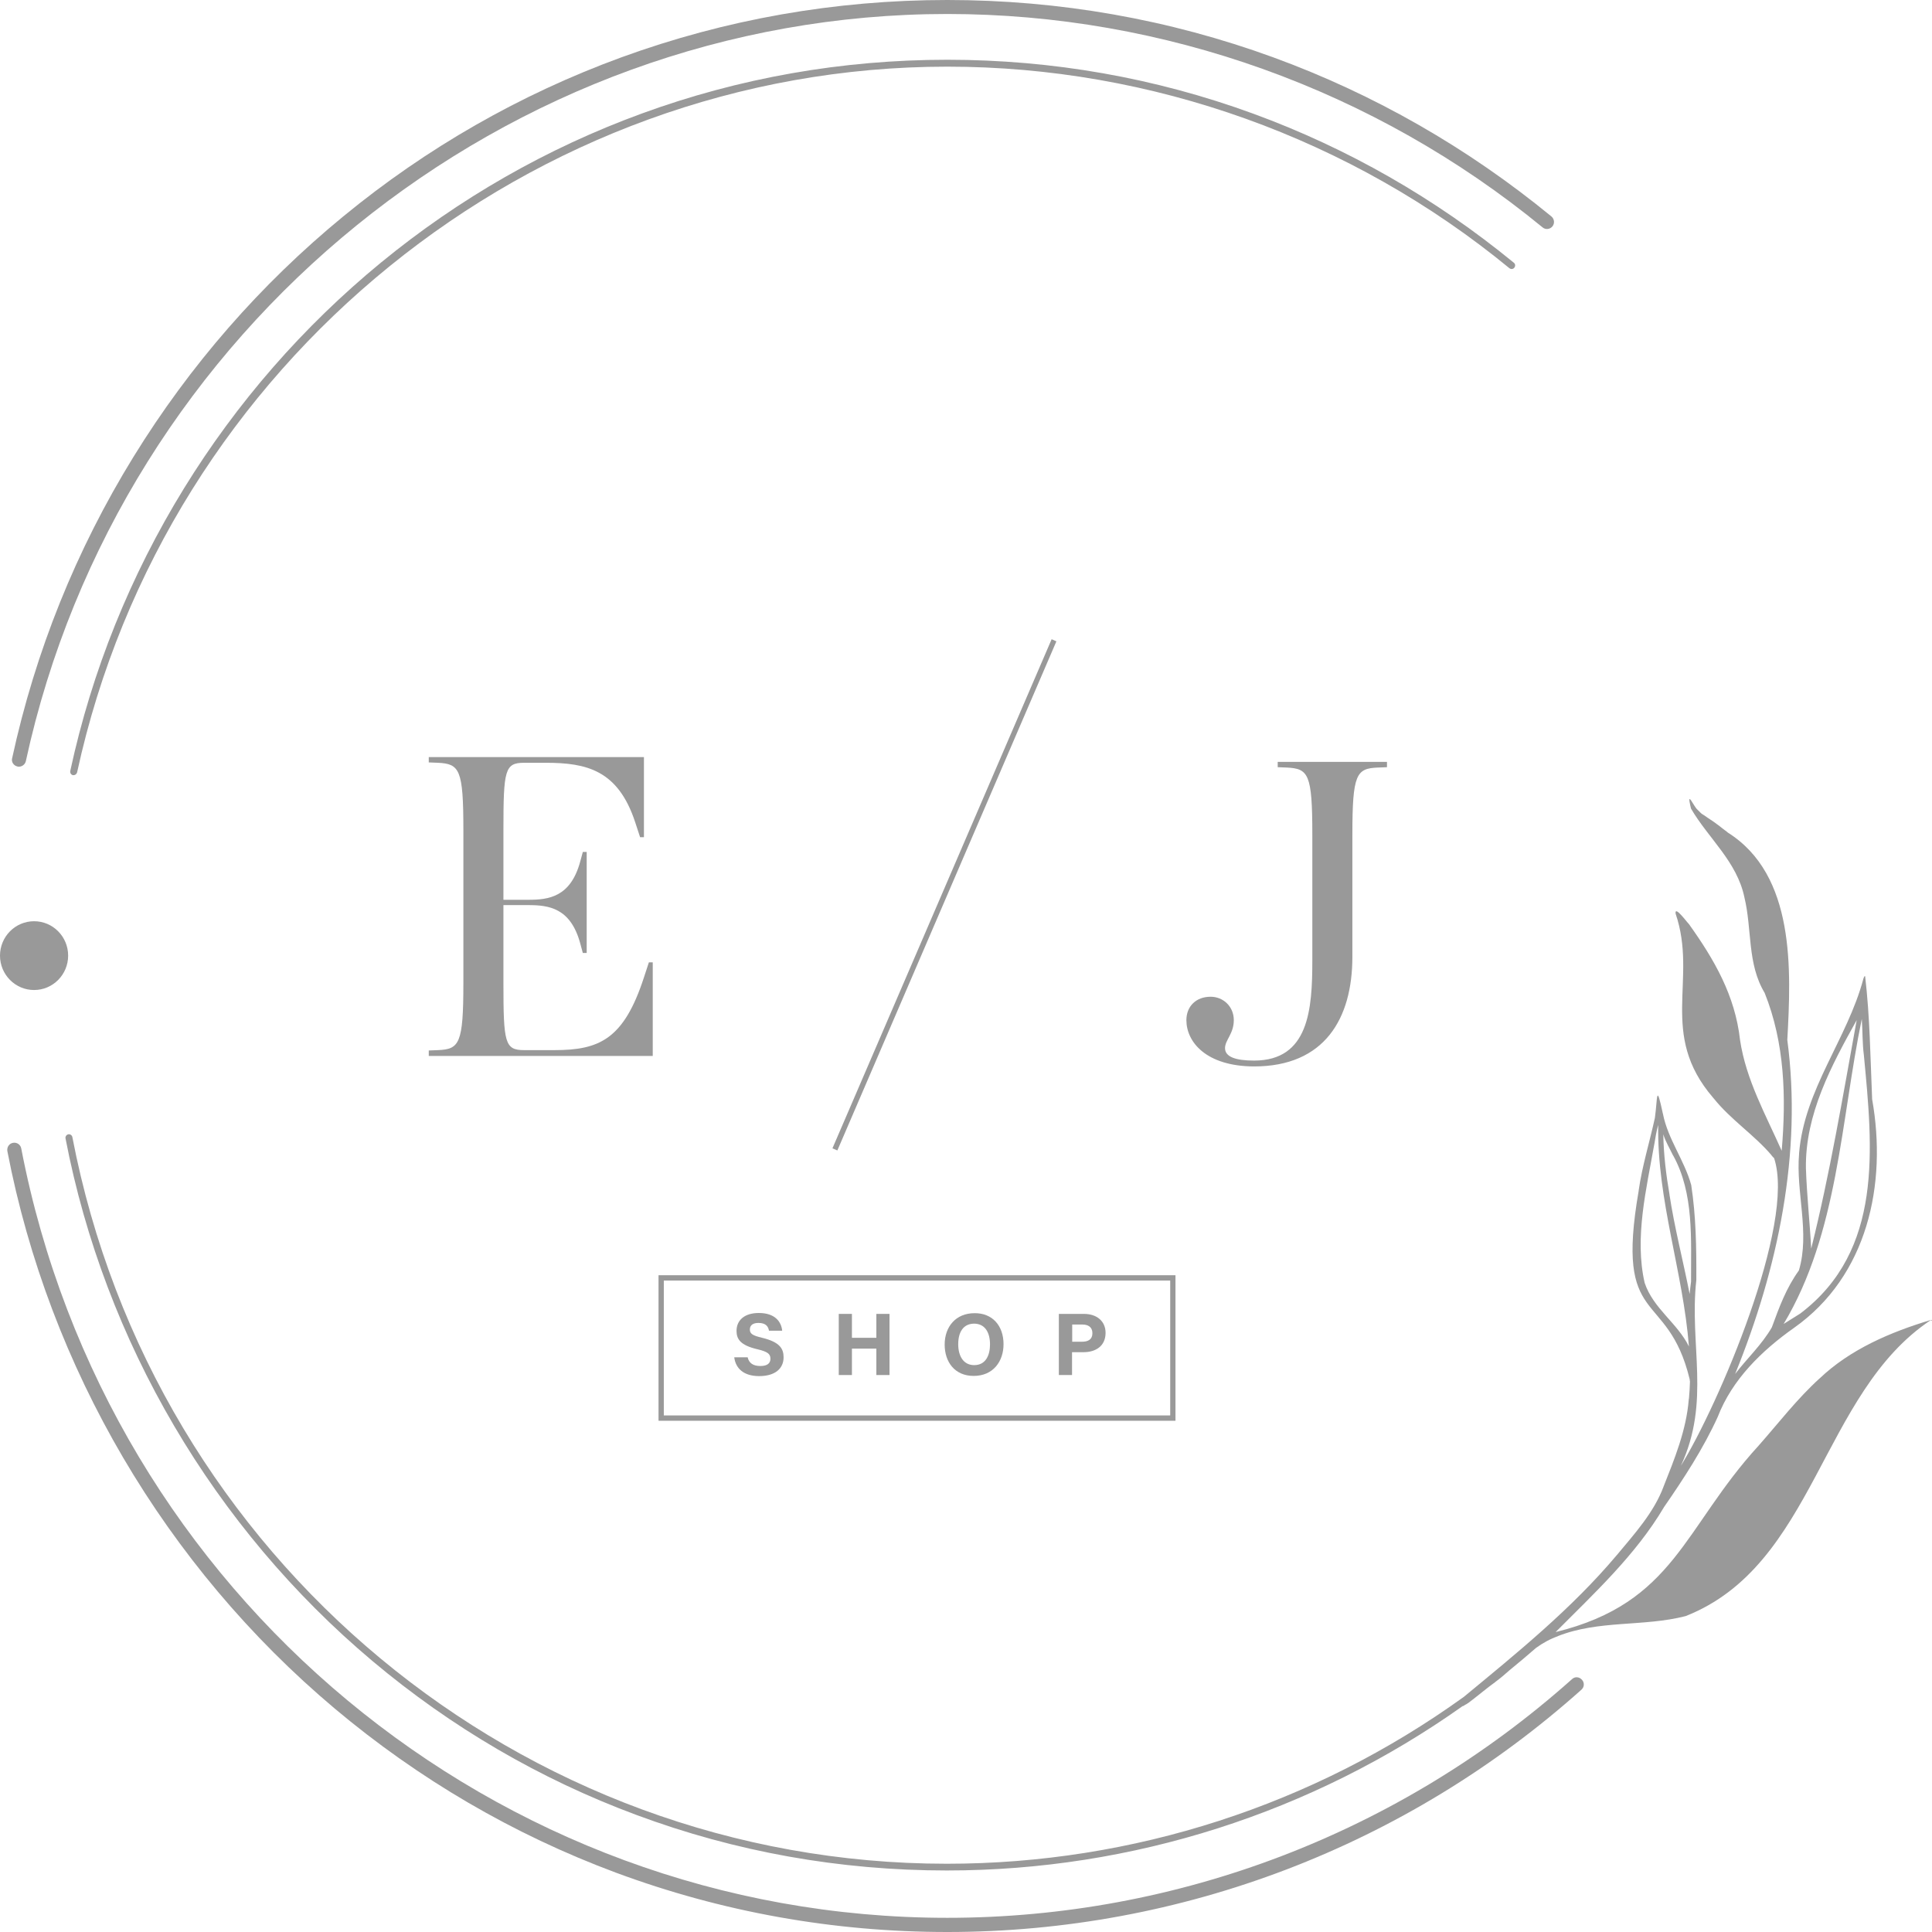 <svg width="70" height="70" viewBox="0 0 70 70" fill="none" xmlns="http://www.w3.org/2000/svg">
<g opacity="0.999">
<path opacity="0.999" d="M0.63 27.771C0.649 27.778 0.668 27.778 0.687 27.778C0.802 27.778 0.91 27.694 0.936 27.579C4.341 11.888 18.387 0.507 34.323 0.507C42.164 0.507 49.82 3.256 55.892 8.24C56 8.33 56.159 8.311 56.248 8.202C56.337 8.092 56.318 7.932 56.21 7.842C53.181 5.356 49.795 3.417 46.142 2.081C42.361 0.7 38.383 0 34.323 0C30.262 0 26.291 0.7 22.504 2.081C18.851 3.417 15.459 5.356 12.436 7.842C9.432 10.308 6.88 13.237 4.837 16.551C2.756 19.929 1.279 23.603 0.439 27.476C0.407 27.604 0.49 27.739 0.63 27.771Z" fill="#999999"/>
<path opacity="0.999" d="M56.961 60.835C50.711 66.41 42.673 69.486 34.323 69.486C17.992 69.486 3.882 57.765 0.77 41.612C0.745 41.471 0.611 41.381 0.471 41.407C0.331 41.432 0.242 41.567 0.267 41.709C1.782 49.57 5.995 56.744 12.124 61.901C15.173 64.464 18.603 66.468 22.313 67.849C26.151 69.274 30.192 70 34.323 70C42.8 70 50.959 66.885 57.298 61.221C57.406 61.124 57.413 60.964 57.317 60.861C57.222 60.752 57.063 60.739 56.961 60.835Z" fill="#999999"/>
<path opacity="0.999" d="M45.403 4.117C41.858 2.82 38.129 2.165 34.323 2.165C30.517 2.165 26.788 2.82 23.243 4.117C19.819 5.369 16.637 7.187 13.798 9.518C10.985 11.831 8.586 14.579 6.67 17.688C4.722 20.854 3.329 24.303 2.546 27.932C2.533 28.003 2.571 28.067 2.641 28.086C2.648 28.086 2.66 28.086 2.667 28.086C2.724 28.086 2.775 28.048 2.794 27.983C6.014 13.166 19.271 2.415 34.323 2.415C41.725 2.415 48.961 5.01 54.689 9.718C54.746 9.762 54.823 9.756 54.867 9.698C54.912 9.64 54.905 9.563 54.848 9.518C52.003 7.187 48.827 5.369 45.403 4.117Z" fill="#999999"/>
<path opacity="0.999" d="M1.235 35.87C1.917 35.87 2.469 35.312 2.469 34.624C2.469 33.936 1.917 33.378 1.235 33.378C0.553 33.378 0 33.936 0 34.624C0 35.312 0.553 35.87 1.235 35.87Z" fill="#999999"/>
<path opacity="0.999" d="M58.59 56.384C58.596 56.378 58.596 56.378 58.603 56.371C58.603 56.371 58.603 56.365 58.609 56.365C58.603 56.371 58.596 56.378 58.59 56.384Z" fill="#999999"/>
<path opacity="0.999" d="M69.976 47.823C69.97 47.823 69.97 47.823 69.963 47.823C68.512 48.259 67.036 48.882 65.916 49.955C65.922 49.949 65.928 49.949 65.928 49.942C65.114 50.681 64.445 51.554 63.72 52.376C60.99 55.356 60.684 58.073 56.363 59.133C57.769 57.72 59.258 56.345 60.283 54.618L60.277 54.624C61.002 53.577 61.715 52.485 62.243 51.323C62.243 51.329 62.237 51.336 62.237 51.336C62.759 49.981 63.834 48.934 64.999 48.112C67.666 46.23 68.379 42.909 67.831 39.827C67.768 38.343 67.749 36.821 67.577 35.369C67.545 35.363 67.538 35.401 67.526 35.427V35.433C67.519 35.446 67.513 35.459 67.507 35.472C67.507 35.472 67.507 35.465 67.513 35.465C66.934 37.643 65.375 39.46 65.184 41.785C65.184 41.785 65.184 41.785 65.184 41.779C65.184 41.792 65.184 41.798 65.184 41.811V41.805C65.063 43.205 65.585 44.663 65.177 46.031C64.719 46.666 64.465 47.36 64.197 48.092C63.834 48.722 63.3 49.216 62.867 49.782C64.414 45.979 65.305 41.785 64.757 37.675C64.757 37.681 64.757 37.681 64.757 37.688C64.897 35.144 65.056 31.702 62.593 30.16C62.593 30.16 62.593 30.16 62.6 30.16C62.472 30.07 62.352 29.968 62.224 29.871C62.231 29.878 62.231 29.878 62.237 29.884C62.078 29.756 61.906 29.66 61.741 29.537C61.741 29.537 61.747 29.538 61.747 29.544C61.721 29.525 61.696 29.512 61.671 29.492C61.677 29.499 61.677 29.499 61.683 29.505C61.626 29.467 61.581 29.409 61.531 29.364L61.537 29.37C61.518 29.351 61.505 29.338 61.486 29.319L61.492 29.326C61.365 29.21 61.117 28.625 61.244 29.197C61.244 29.197 61.244 29.197 61.244 29.191C61.244 29.203 61.251 29.21 61.251 29.223C61.257 29.248 61.263 29.274 61.27 29.3C61.9 30.379 62.937 31.22 63.204 32.517C63.484 33.674 63.3 34.92 63.936 35.973C64.668 37.797 64.719 39.756 64.554 41.695C63.974 40.385 63.262 39.126 63.045 37.681C62.867 36.069 62.11 34.765 61.193 33.481C61.117 33.41 60.671 32.794 60.71 33.102C61.524 35.491 60.073 37.456 62.072 39.775C62.078 39.782 62.084 39.788 62.084 39.794L62.091 39.801C62.091 39.794 62.084 39.794 62.084 39.788C62.708 40.572 63.554 41.111 64.197 41.869C64.191 41.862 64.184 41.85 64.172 41.843C64.204 41.888 64.242 41.927 64.28 41.965C64.28 41.959 64.274 41.959 64.274 41.952C64.28 41.959 64.286 41.972 64.293 41.978C64.286 41.972 64.286 41.972 64.28 41.965C65.069 44.342 62.263 50.906 60.901 53.108C61.989 50.771 61.2 48.735 61.461 46.377V46.384C61.461 46.377 61.461 46.365 61.461 46.358C61.461 46.358 61.461 46.358 61.461 46.365C61.461 46.358 61.461 46.352 61.461 46.339C61.467 45.209 61.448 44.053 61.276 42.935C61.028 42.036 60.429 41.272 60.251 40.353V40.359C59.997 39.171 60.06 39.801 59.959 40.507C59.768 41.381 59.5 42.241 59.373 43.128C59.373 43.134 59.373 43.134 59.373 43.141C58.501 48.169 60.41 46.647 61.219 49.968C61.219 49.987 61.225 50.006 61.225 50.026C61.225 50.019 61.225 50.013 61.225 50.013C61.225 50.026 61.225 50.038 61.231 50.051V50.045C61.225 50.257 61.212 50.475 61.193 50.687C61.193 50.674 61.193 50.668 61.193 50.655C61.193 50.668 61.193 50.687 61.187 50.7C61.187 50.694 61.187 50.694 61.187 50.687C61.187 50.694 61.187 50.706 61.187 50.713C61.187 50.713 61.187 50.713 61.187 50.706C61.098 51.824 60.671 52.858 60.264 53.886C60.264 53.879 60.27 53.879 60.27 53.873C59.92 54.804 59.22 55.575 58.59 56.333C58.59 56.333 58.59 56.326 58.597 56.326C58.59 56.333 58.59 56.333 58.584 56.339C56.948 58.285 54.963 59.891 53.034 61.483C47.593 65.401 41.056 67.527 34.304 67.527C18.883 67.527 5.556 56.455 2.622 41.201C2.609 41.13 2.539 41.085 2.476 41.098C2.406 41.111 2.361 41.182 2.374 41.246C3.793 48.619 7.745 55.343 13.492 60.18C16.357 62.588 19.57 64.464 23.045 65.754C26.648 67.097 30.434 67.771 34.304 67.771C41.031 67.771 47.542 65.677 52.99 61.818C53.015 61.811 53.041 61.805 53.06 61.785C53.047 61.792 53.041 61.792 53.028 61.798C53.041 61.792 53.06 61.785 53.072 61.779H53.066C53.111 61.76 53.149 61.734 53.187 61.708L53.181 61.715C53.511 61.471 53.861 61.169 54.193 60.931C54.186 60.938 54.18 60.938 54.173 60.944C54.358 60.809 54.53 60.661 54.695 60.514C55.02 60.25 55.338 59.981 55.656 59.704C55.898 59.531 56.159 59.383 56.452 59.281C56.446 59.281 56.433 59.287 56.426 59.287C57.916 58.69 59.545 58.947 61.072 58.555C65.769 56.705 65.966 50.482 69.957 47.829C70.014 47.88 70.008 47.823 69.976 47.823ZM67.271 36.962C66.768 39.73 66.304 42.511 65.623 45.241C65.572 44.271 65.464 43.301 65.432 42.331C65.4 40.379 66.355 38.606 67.271 36.962ZM67.456 36.917C67.488 37.354 67.475 37.797 67.532 38.234C67.85 41.593 68.245 45.305 65.228 47.591C65.025 47.713 64.827 47.848 64.624 47.97C66.603 44.669 66.692 40.616 67.456 36.917ZM63.656 40.925C63.65 40.918 63.644 40.912 63.631 40.906C63.644 40.912 63.65 40.925 63.656 40.925C63.663 40.931 63.663 40.931 63.656 40.925C63.663 40.931 63.663 40.931 63.669 40.931C63.663 40.931 63.656 40.925 63.656 40.925ZM59.946 41.406V41.4C59.946 41.406 59.946 41.406 59.946 41.406ZM59.589 46.48C59.214 44.843 59.653 43.076 59.94 41.445C59.94 41.445 59.94 41.445 59.94 41.451C59.978 41.22 60.016 40.983 60.08 40.758C60.035 43.487 60.983 46.082 61.193 48.786C60.773 47.932 59.901 47.412 59.589 46.48ZM61.219 46.885C61.219 46.879 61.219 46.879 61.219 46.872C61.219 46.872 61.219 46.879 61.219 46.885C60.983 45.678 60.671 44.489 60.487 43.275C60.487 43.282 60.493 43.295 60.493 43.301C60.366 42.569 60.277 41.837 60.264 41.098C60.347 41.368 60.499 41.612 60.62 41.869V41.862C61.384 43.243 61.263 44.9 61.27 46.435C61.251 46.59 61.231 46.737 61.219 46.885Z" fill="#999999"/>
</g>
<g opacity="0.999">
<g opacity="0.999">
<g opacity="0.999">
<path opacity="0.999" d="M27.087 49.172C27.137 49.396 27.297 49.493 27.551 49.493C27.806 49.493 27.914 49.39 27.914 49.229C27.914 49.05 27.806 48.972 27.43 48.883C26.832 48.741 26.686 48.523 26.686 48.221C26.686 47.836 26.972 47.572 27.494 47.572C28.079 47.572 28.308 47.887 28.34 48.215H27.863C27.837 48.08 27.767 47.932 27.481 47.932C27.29 47.932 27.169 48.009 27.169 48.17C27.169 48.324 27.265 48.388 27.615 48.471C28.251 48.626 28.391 48.863 28.391 49.178C28.391 49.583 28.086 49.859 27.506 49.859C26.947 49.859 26.654 49.583 26.603 49.178H27.087V49.172Z" fill="#999999"/>
<path opacity="0.999" d="M30.39 47.605H30.867V48.471H31.752V47.605H32.229V49.82H31.752V48.863H30.867V49.82H30.39V47.605Z" fill="#999999"/>
<path opacity="0.999" d="M36.36 48.703C36.36 49.319 35.99 49.852 35.278 49.852C34.59 49.852 34.227 49.345 34.227 48.715C34.227 48.073 34.629 47.579 35.309 47.579C35.952 47.572 36.36 48.028 36.36 48.703ZM34.718 48.703C34.718 49.133 34.908 49.461 35.297 49.461C35.717 49.461 35.87 49.101 35.87 48.709C35.87 48.292 35.698 47.958 35.29 47.958C34.896 47.964 34.718 48.272 34.718 48.703Z" fill="#999999"/>
<path opacity="0.999" d="M38.364 47.605H39.274C39.739 47.605 40.057 47.868 40.057 48.292C40.057 48.773 39.694 48.992 39.262 48.992H38.842V49.82H38.364V47.605ZM38.842 48.613H39.204C39.427 48.613 39.58 48.529 39.58 48.305C39.58 48.073 39.414 47.99 39.217 47.99H38.848V48.613H38.842Z" fill="#999999"/>
</g>
</g>
<path opacity="0.999" d="M42.59 51.477H23.86V46.204H42.59V51.477ZM24.051 51.284H42.399V46.397H24.051V51.284Z" fill="#999999"/>
</g>
<g opacity="0.999">
<g opacity="0.999">
<g opacity="0.999">
<path opacity="0.999" d="M42.985 36.962C42.985 36.461 43.335 36.114 43.863 36.114C44.321 36.114 44.703 36.468 44.703 36.962C44.703 37.457 44.385 37.682 44.385 37.977C44.385 38.285 44.754 38.427 45.435 38.427C47.421 38.427 47.548 36.577 47.548 34.798V30.238C47.548 28.041 47.408 27.849 46.625 27.81L46.294 27.797V27.605H50.253V27.797L49.922 27.81C49.146 27.842 48.999 28.035 48.999 30.238V34.669C48.999 36.904 47.994 38.639 45.435 38.639C43.698 38.632 42.985 37.752 42.985 36.962Z" fill="#999999"/>
</g>
</g>
<g opacity="0.999">
<g opacity="0.999">
<path opacity="0.999" d="M15.535 38.253V38.061L15.866 38.048C16.643 38.016 16.789 37.823 16.789 35.62V30.064C16.789 27.868 16.649 27.675 15.866 27.637L15.535 27.624V27.431H23.331V30.334H23.192L23.013 29.788C22.39 27.894 21.244 27.637 19.767 27.637H18.991C18.291 27.637 18.24 27.894 18.24 30.064V32.601H19.144C19.876 32.601 20.671 32.505 21.021 31.221L21.117 30.867H21.257V34.528H21.117L21.021 34.175C20.671 32.89 19.876 32.794 19.144 32.794H18.24V35.62C18.24 37.791 18.291 38.048 18.991 38.048H20.086C21.709 38.048 22.6 37.662 23.331 35.414L23.51 34.868H23.65V38.26H15.535V38.253Z" fill="#999999"/>
</g>
</g>
<path opacity="0.999" d="M30.339 41.683L30.161 41.606L38.103 23.16L38.275 23.237L30.339 41.683Z" fill="#999999"/>
</g>
</svg>
